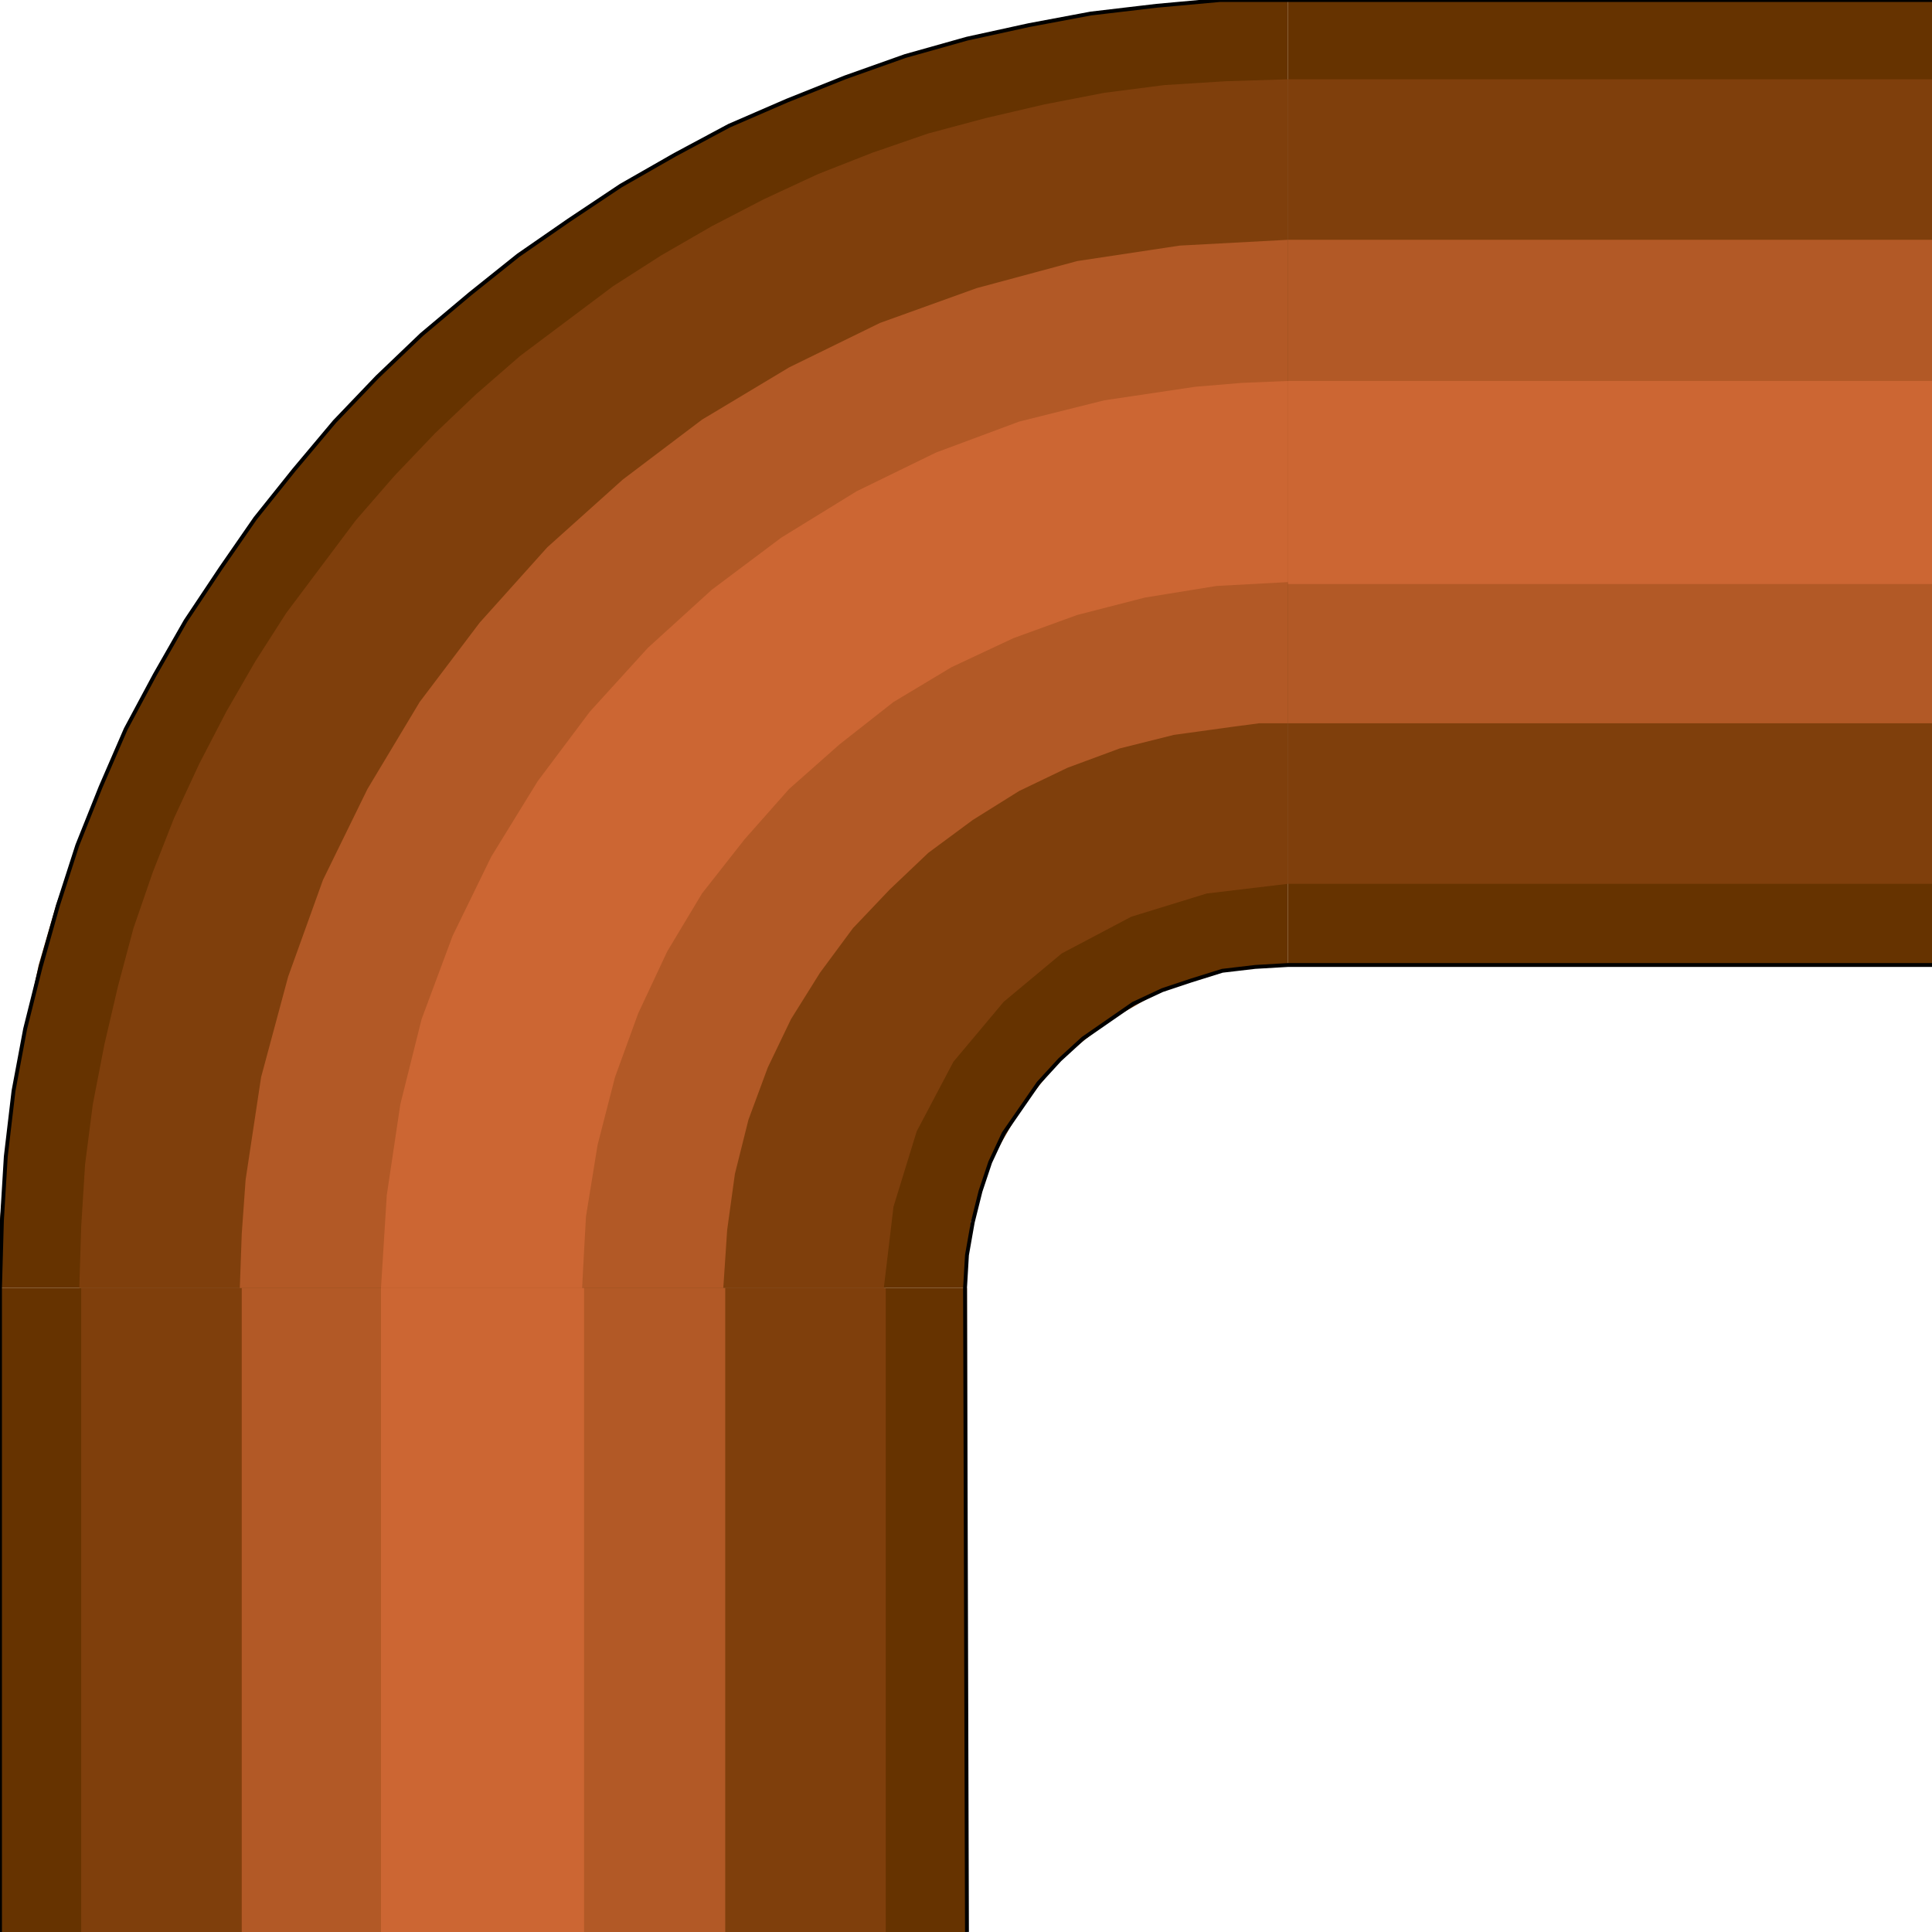 <svg width="150" height="150" viewBox="0 0 150 150" fill="none" xmlns="http://www.w3.org/2000/svg">
<g clip-path="url(#clip0_2109_207966)">
<path d="M75.075 100V150H0V100H75.075Z" fill="#663300"/>
<path d="M0 100H74.925L75.375 94.895L76.877 90.24L79.279 86.036L82.282 82.282L86.036 79.279L90.24 76.877L94.895 75.375L100 74.925V0H94.895L89.79 0.45L84.835 1.051L79.88 1.952L75.075 3.003L70.27 4.354L65.616 6.006L61.111 7.808L56.607 9.76L52.402 12.012L48.198 14.414L44.144 17.117L40.24 19.82L36.486 22.823L32.733 25.976L29.279 29.279L25.976 32.733L22.823 36.336L19.82 40.24L17.117 44.144L14.414 48.198L12.012 52.252L9.76 56.607L7.808 61.111L6.006 65.616L4.354 70.27L3.003 74.925L1.952 79.88L1.051 84.685L0.45 89.79L0 94.745V100Z" fill="#663300"/>
<path d="M150 74.925H100V0H150V74.925Z" fill="#663300"/>
<path d="M68.769 100V150H6.307V100H68.769Z" fill="#7F3F0C"/>
<path d="M6.156 100H68.619L69.37 93.694L71.171 87.838L74.024 82.433L77.928 77.778L82.433 74.024L87.838 71.171L93.694 69.37L100 68.619V6.156L95.195 6.306L90.391 6.607L85.736 7.207L81.081 8.108L76.577 9.159L72.072 10.361L67.718 11.862L63.514 13.514L59.309 15.466L55.255 17.568L51.351 19.82L47.598 22.222L43.994 24.925L40.391 27.628L36.937 30.631L33.784 33.634L30.631 36.937L27.628 40.391L24.925 43.994L22.222 47.598L19.82 51.351L17.568 55.255L15.466 59.309L13.514 63.514L11.862 67.718L10.361 72.072L9.159 76.577L8.108 81.081L7.207 85.736L6.607 90.391L6.306 95.195L6.156 100Z" fill="#7F3F0C"/>
<path d="M150 68.619H100V6.156H150V68.619Z" fill="#7F3F0C"/>
<path d="M56.306 100V150H18.769V100H56.306Z" fill="#B25926"/>
<path d="M100.001 18.617L91.592 19.068L83.634 20.269L75.826 22.371L68.319 25.074L61.262 28.527L54.505 32.581L48.349 37.236L42.493 42.491L37.238 48.347L32.583 54.503L28.529 61.26L25.076 68.317L22.373 75.824L20.271 83.632L19.07 91.59L18.769 95.794L18.619 99.999H56.157L56.457 95.494L57.058 91.14L58.109 86.936L59.61 82.882L61.412 79.128L63.664 75.524L66.217 72.071L69.07 69.068L72.073 66.215L75.526 63.662L79.13 61.41L82.883 59.608L86.938 58.107L91.142 57.056L95.496 56.455L97.748 56.155H100.001V18.617Z" fill="#B25926"/>
<path d="M150 56.155H100V18.617H150V56.155Z" fill="#B25926"/>
<path d="M45.345 100V150H29.579V100H45.345Z" fill="#CC6633"/>
<path d="M100 29.578V45.194L94.445 45.494L88.889 46.395L83.634 47.746L78.679 49.548L73.874 51.8L69.37 54.503L65.166 57.806L61.262 61.26L57.808 65.164L54.505 69.368L51.802 73.872L49.55 78.677L47.748 83.632L46.397 88.887L45.496 94.443L45.346 97.146L45.196 99.999H29.58L30.03 92.791L31.082 85.734L32.733 79.128L35.136 72.671L38.139 66.515L41.742 60.659L45.796 55.254L50.301 50.299L55.256 45.794L60.661 41.74L66.517 38.137L72.673 35.134L79.13 32.731L85.736 31.08L92.793 30.029L96.397 29.728L100 29.578Z" fill="#CC6633"/>
<path d="M150 45.344H100V29.578H150V45.344Z" fill="#CC6633"/>
<path d="M150 0H100H94.745L89.79 0.45L84.685 1.051L79.88 1.952L75.075 3.003L70.27 4.354L65.616 6.006L61.111 7.808L56.607 9.76L52.402 12.012L48.198 14.414L44.144 17.117L40.24 19.82L36.486 22.823L32.733 25.976L29.279 29.279L25.976 32.733L22.823 36.486L19.82 40.24L17.117 44.144L14.414 48.198L12.012 52.402L9.76 56.607L7.808 61.111L6.006 65.616L4.505 70.27L3.153 75.075L1.952 79.88L1.051 84.685L0.45 89.79L0.15 94.745L0 100V150" stroke="black" stroke-width="0.3"/>
<path d="M150 74.922H100L97.447 75.072L94.895 75.372L92.492 76.123L90.24 76.874L87.988 77.925L86.036 79.276L84.084 80.628L82.282 82.279L80.63 84.081L79.279 86.033L77.928 87.985L76.877 90.237L76.126 92.489L75.525 94.892L75.075 97.444L74.925 99.997L75.075 149.997" stroke="black" stroke-width="0.3"/>
</g>
<defs>
<clipPath id="clip0_2109_207966">
<rect width="150" height="150" fill="white"/>
</clipPath>
</defs>
</svg>
